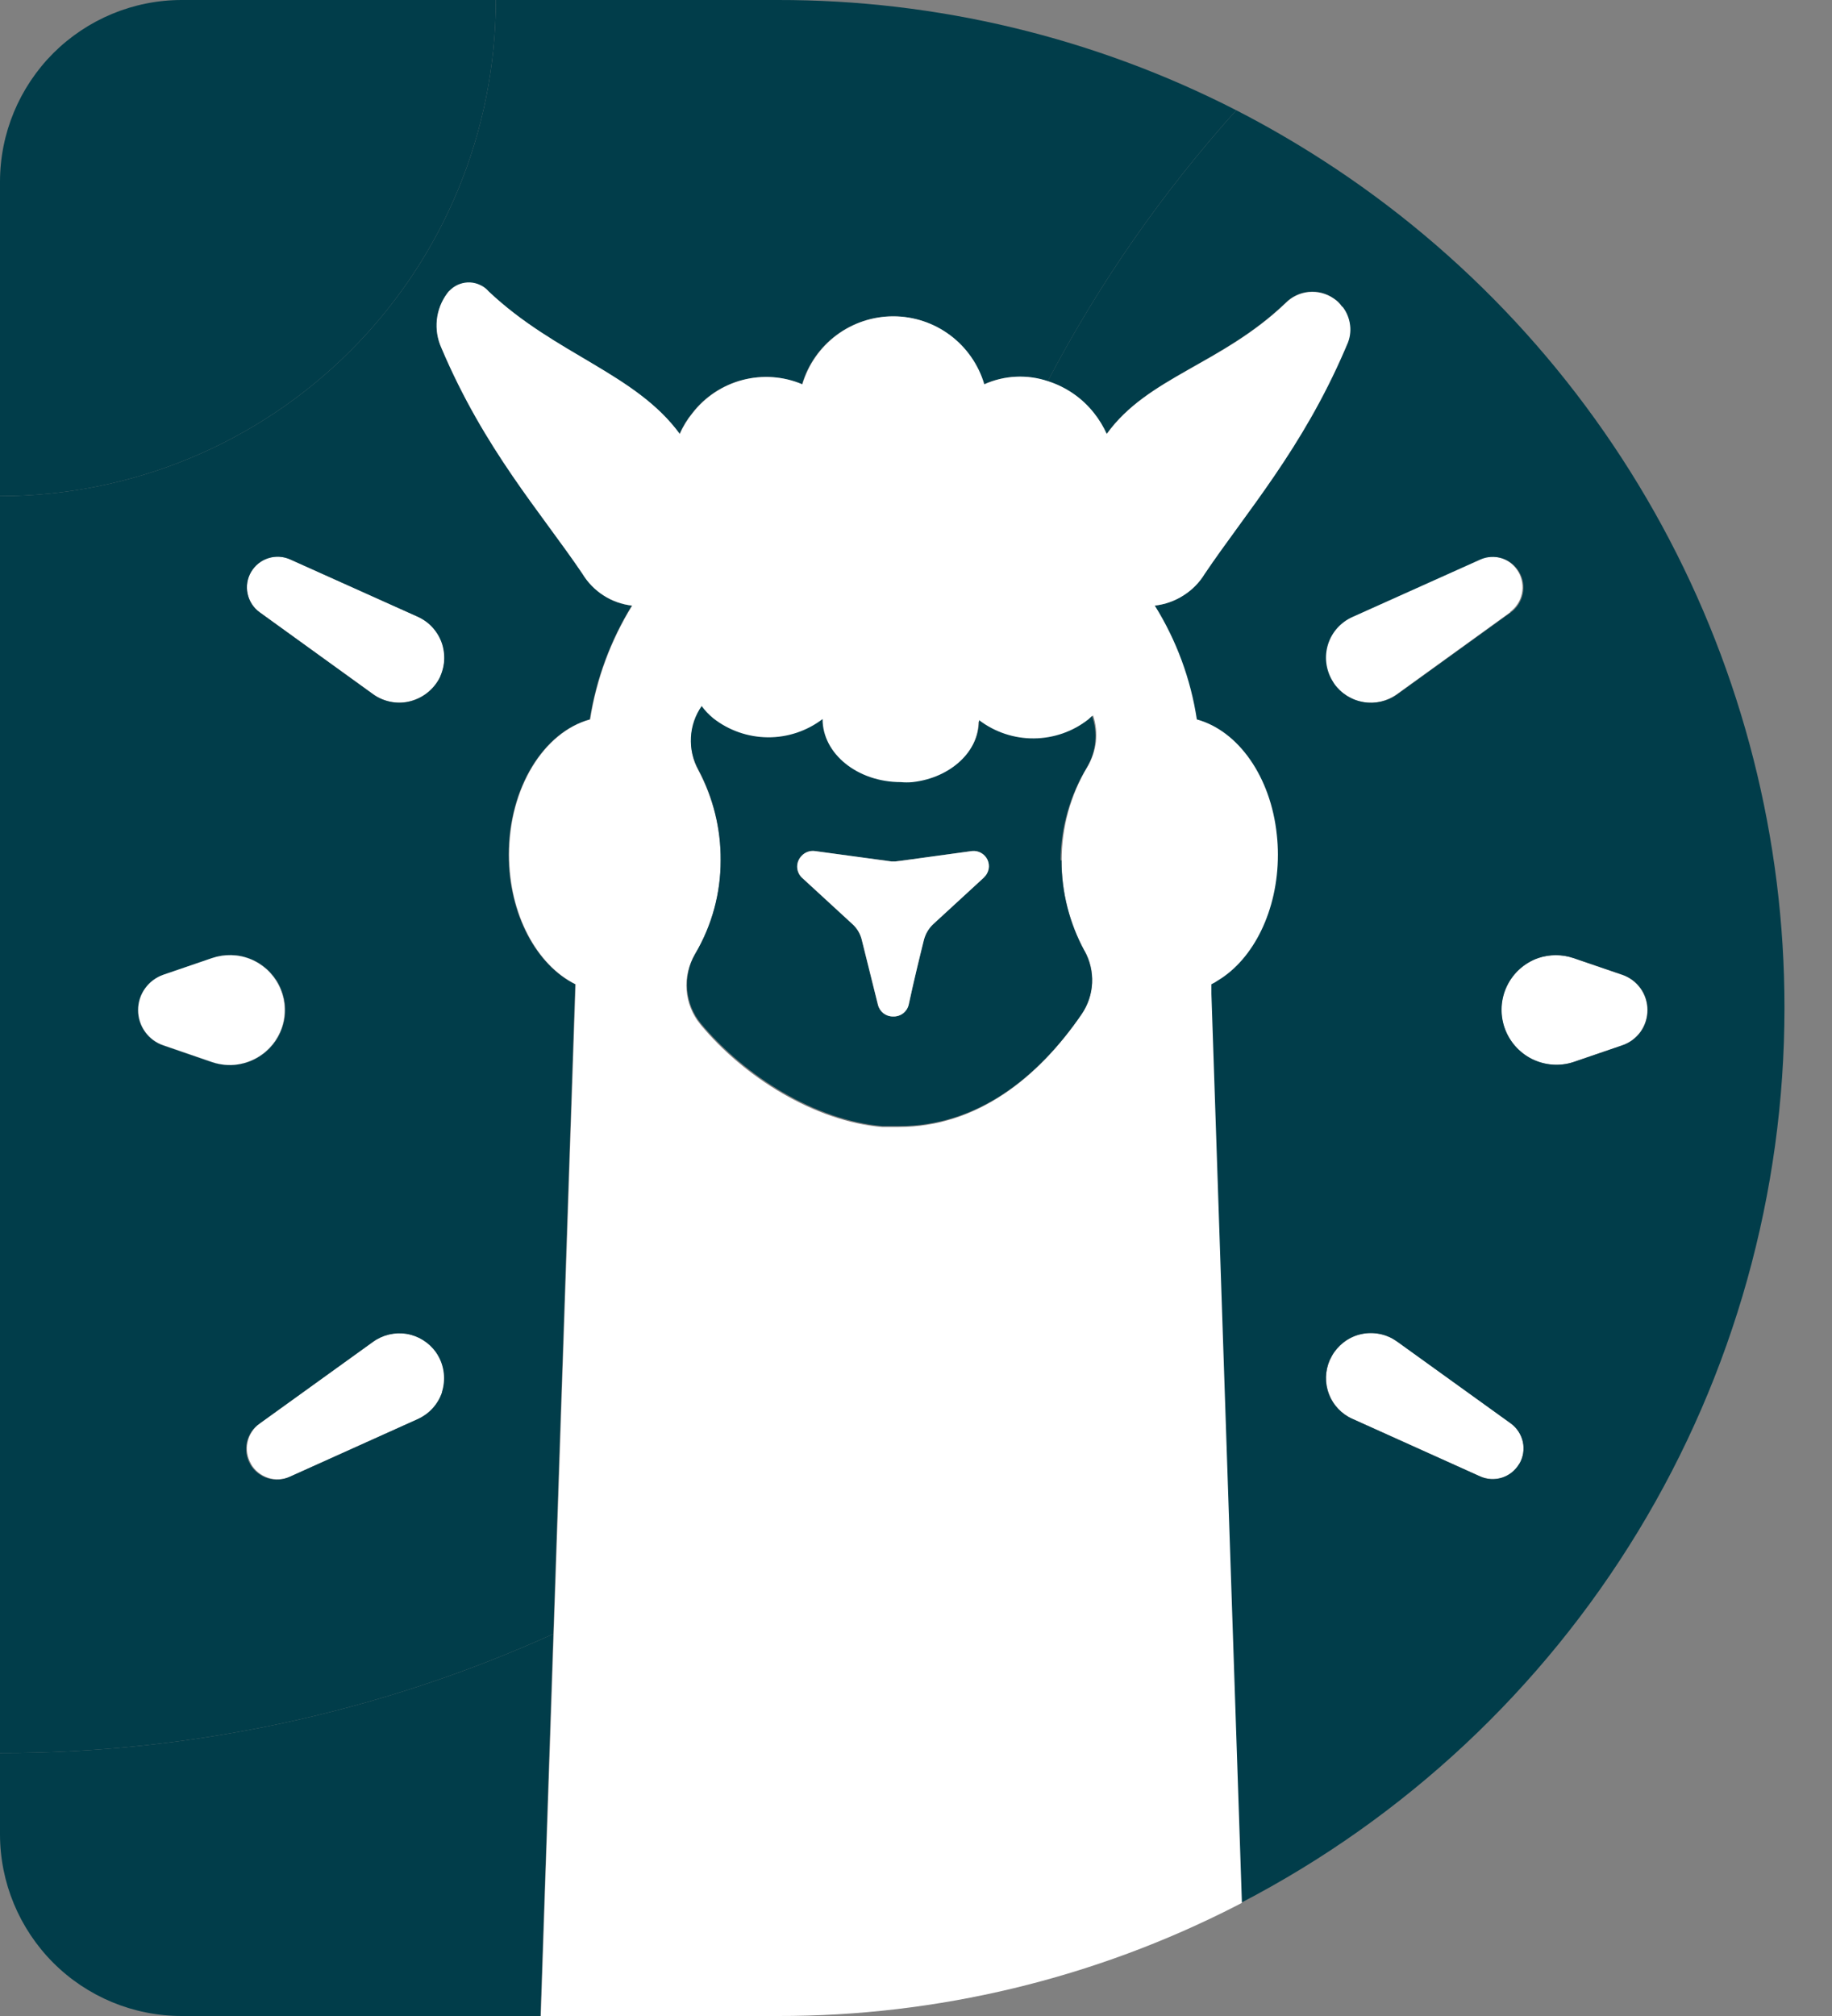 <svg width="20" height="22" viewBox="0 0 20 22" fill="none" xmlns="http://www.w3.org/2000/svg">
<rect x="0" y="0" width="20" height="22" fill="#808080" stroke="none"/>
<path fill-rule="evenodd" clip-rule="evenodd" d="M2.858 11.509C2.78 11.565 2.691 11.601 2.596 11.616C2.502 11.63 2.406 11.621 2.315 11.59L1.783 11.407C1.703 11.38 1.633 11.328 1.584 11.259C1.534 11.19 1.508 11.107 1.508 11.022C1.508 10.938 1.534 10.855 1.584 10.786C1.633 10.717 1.703 10.665 1.783 10.637L2.315 10.455C2.452 10.409 2.6 10.412 2.733 10.466C2.867 10.52 2.976 10.62 3.042 10.748C3.108 10.876 3.126 11.023 3.092 11.163C3.058 11.303 2.975 11.426 2.858 11.509Z" fill="#013D4A"/>
<path fill-rule="evenodd" clip-rule="evenodd" d="M2.74 15.974C2.699 15.902 2.685 15.818 2.703 15.737C2.72 15.656 2.767 15.584 2.834 15.535L4.074 14.642C4.179 14.566 4.311 14.534 4.439 14.555C4.567 14.576 4.682 14.647 4.759 14.752C4.769 14.765 4.777 14.78 4.785 14.794C4.818 14.85 4.839 14.911 4.847 14.975C4.856 15.039 4.852 15.104 4.835 15.166C4.818 15.228 4.79 15.286 4.75 15.337C4.711 15.389 4.662 15.431 4.606 15.463L4.561 15.487L3.167 16.114C3.091 16.148 3.006 16.153 2.927 16.127C2.848 16.101 2.781 16.047 2.74 15.976" fill="white"/>
<path fill-rule="evenodd" clip-rule="evenodd" d="M4.785 7.423C4.75 7.481 4.703 7.532 4.648 7.572C4.593 7.612 4.53 7.64 4.463 7.655C4.396 7.67 4.327 7.671 4.26 7.657C4.193 7.643 4.129 7.615 4.073 7.575L2.833 6.68C2.766 6.631 2.72 6.559 2.703 6.478C2.685 6.397 2.699 6.312 2.741 6.241C2.782 6.169 2.849 6.115 2.928 6.09C3.007 6.065 3.092 6.07 3.168 6.104L4.562 6.73C4.621 6.756 4.674 6.793 4.718 6.84C4.762 6.887 4.797 6.941 4.82 7.002C4.843 7.061 4.854 7.125 4.852 7.19C4.85 7.254 4.836 7.317 4.81 7.376C4.81 7.391 4.795 7.406 4.786 7.421" fill="white"/>
<path d="M6.04 17.831L5.9 22H1.983C1.457 22 0.953 21.791 0.581 21.419C0.21 21.047 0 20.543 0 20.017L0 19.13C2.083 19.133 4.143 18.69 6.04 17.831Z" fill="#013D4A"/>
<path fill-rule="evenodd" clip-rule="evenodd" d="M16.587 15.973C16.546 16.045 16.479 16.099 16.4 16.124C16.322 16.15 16.236 16.145 16.16 16.112L14.766 15.484C14.648 15.432 14.556 15.335 14.509 15.214C14.463 15.094 14.466 14.959 14.518 14.841L14.543 14.793C14.575 14.737 14.618 14.688 14.669 14.648C14.72 14.609 14.778 14.58 14.841 14.563C14.903 14.547 14.968 14.543 15.032 14.551C15.096 14.56 15.157 14.581 15.213 14.614L15.255 14.64L16.495 15.534C16.562 15.583 16.609 15.655 16.626 15.736C16.643 15.816 16.63 15.901 16.589 15.973" fill="white"/>
<path fill-rule="evenodd" clip-rule="evenodd" d="M16.488 6.681L15.248 7.577C15.142 7.652 15.01 7.683 14.881 7.661C14.753 7.639 14.638 7.568 14.562 7.461L14.539 7.424C14.505 7.37 14.484 7.309 14.474 7.245C14.465 7.182 14.468 7.117 14.483 7.055C14.499 6.993 14.527 6.934 14.565 6.883C14.603 6.831 14.651 6.788 14.706 6.755C14.721 6.745 14.738 6.737 14.755 6.73L16.149 6.104C16.224 6.07 16.31 6.065 16.389 6.09C16.468 6.115 16.534 6.169 16.576 6.241C16.617 6.312 16.631 6.397 16.614 6.478C16.597 6.559 16.55 6.631 16.483 6.68" fill="white"/>
<path fill-rule="evenodd" clip-rule="evenodd" d="M17.984 11.023C17.984 11.107 17.958 11.19 17.909 11.259C17.859 11.328 17.79 11.38 17.709 11.408L17.175 11.59C17.026 11.639 16.863 11.627 16.721 11.556C16.581 11.485 16.473 11.362 16.422 11.213C16.372 11.063 16.382 10.9 16.451 10.758C16.52 10.617 16.642 10.508 16.791 10.455C16.916 10.413 17.051 10.413 17.175 10.455L17.709 10.638C17.79 10.665 17.859 10.717 17.908 10.786C17.958 10.855 17.984 10.938 17.984 11.023Z" fill="white"/>
<path d="M4.827 7.029C4.847 7.095 4.854 7.163 4.847 7.231C4.839 7.299 4.818 7.365 4.785 7.424C4.75 7.483 4.703 7.534 4.648 7.574C4.593 7.614 4.53 7.642 4.464 7.657C4.397 7.672 4.327 7.672 4.26 7.658C4.193 7.644 4.129 7.617 4.074 7.577L2.833 6.681C2.766 6.632 2.72 6.561 2.703 6.479C2.686 6.398 2.699 6.314 2.741 6.242C2.783 6.171 2.849 6.117 2.928 6.092C3.007 6.066 3.093 6.071 3.168 6.105L4.562 6.731C4.625 6.76 4.681 6.801 4.726 6.852C4.772 6.904 4.806 6.964 4.827 7.029ZM4.827 15.19C4.806 15.255 4.771 15.315 4.725 15.366C4.679 15.417 4.623 15.458 4.561 15.486L3.167 16.114C3.091 16.15 3.004 16.157 2.923 16.132C2.843 16.107 2.774 16.053 2.732 15.98C2.69 15.907 2.677 15.821 2.695 15.739C2.714 15.656 2.762 15.584 2.832 15.536L4.072 14.643C4.177 14.567 4.309 14.536 4.437 14.556C4.565 14.577 4.68 14.648 4.756 14.753C4.767 14.767 4.775 14.782 4.783 14.795C4.817 14.854 4.838 14.92 4.845 14.988C4.852 15.056 4.845 15.125 4.825 15.19M2.315 11.592L1.782 11.409C1.702 11.382 1.632 11.33 1.583 11.261C1.534 11.192 1.507 11.109 1.507 11.024C1.507 10.939 1.534 10.857 1.583 10.788C1.632 10.719 1.702 10.667 1.782 10.639L2.315 10.457C2.389 10.431 2.469 10.419 2.548 10.424C2.627 10.428 2.704 10.448 2.776 10.483C2.847 10.518 2.911 10.566 2.963 10.626C3.016 10.685 3.056 10.754 3.081 10.829C3.107 10.905 3.117 10.984 3.112 11.063C3.106 11.142 3.085 11.219 3.05 11.29C3.014 11.361 2.965 11.424 2.905 11.476C2.845 11.528 2.775 11.567 2.7 11.592C2.575 11.633 2.44 11.633 2.315 11.592ZM8.489 1.48769e-05H5.413C5.412 1.436 4.842 2.812 3.827 3.827C2.812 4.843 1.436 5.413 0 5.414L0 19.13C2.083 19.133 4.143 18.69 6.04 17.831L6.279 10.741C5.856 10.532 5.553 9.977 5.553 9.327C5.553 8.596 5.935 7.988 6.438 7.851C6.507 7.411 6.663 6.989 6.897 6.609C6.787 6.596 6.681 6.558 6.588 6.497C6.495 6.437 6.417 6.356 6.36 6.261C5.905 5.592 5.29 4.905 4.82 3.796C4.777 3.7 4.76 3.595 4.771 3.49C4.782 3.386 4.821 3.286 4.884 3.202C4.931 3.14 5 3.1 5.077 3.089C5.154 3.079 5.232 3.099 5.294 3.146C5.307 3.157 5.319 3.168 5.331 3.18C6.059 3.869 6.934 4.075 7.418 4.736C7.453 4.654 7.5 4.578 7.556 4.509C7.693 4.331 7.885 4.204 8.102 4.147C8.319 4.09 8.548 4.107 8.755 4.194C8.818 3.98 8.949 3.792 9.128 3.658C9.307 3.525 9.525 3.452 9.748 3.452C9.972 3.452 10.189 3.525 10.368 3.658C10.547 3.792 10.678 3.98 10.741 4.194C10.961 4.096 11.21 4.084 11.438 4.161C11.998 3.093 12.69 2.1 13.496 1.203C11.947 0.41 10.23 -0.003 8.489 1.48769e-05Z" fill="#013D4A"/>
<path fill-rule="evenodd" clip-rule="evenodd" d="M2.858 11.509C2.78 11.565 2.691 11.601 2.596 11.616C2.502 11.63 2.406 11.621 2.315 11.59L1.783 11.407C1.703 11.38 1.633 11.328 1.584 11.259C1.534 11.19 1.508 11.107 1.508 11.022C1.508 10.938 1.534 10.855 1.584 10.786C1.633 10.717 1.703 10.665 1.783 10.637L2.315 10.455C2.452 10.409 2.6 10.412 2.733 10.466C2.867 10.52 2.976 10.62 3.042 10.748C3.108 10.876 3.126 11.023 3.092 11.163C3.058 11.303 2.975 11.426 2.858 11.509Z" fill="white"/>
<path d="M17.712 11.407L17.178 11.59C17.028 11.639 16.865 11.626 16.724 11.556C16.583 11.485 16.476 11.362 16.425 11.213C16.374 11.063 16.384 10.9 16.453 10.758C16.522 10.616 16.644 10.507 16.793 10.455C16.918 10.413 17.053 10.413 17.178 10.455L17.712 10.637C17.792 10.665 17.862 10.717 17.912 10.786C17.961 10.855 17.987 10.938 17.987 11.022C17.987 11.107 17.961 11.19 17.912 11.259C17.862 11.328 17.792 11.38 17.712 11.407ZM16.586 15.973C16.544 16.045 16.478 16.099 16.399 16.125C16.32 16.15 16.235 16.146 16.159 16.112L14.765 15.484C14.647 15.432 14.554 15.335 14.508 15.214C14.461 15.094 14.465 14.96 14.517 14.842L14.542 14.793C14.574 14.737 14.617 14.688 14.668 14.649C14.719 14.609 14.777 14.58 14.839 14.564C14.902 14.547 14.967 14.543 15.03 14.552C15.094 14.56 15.156 14.581 15.212 14.614L15.253 14.641L16.494 15.534C16.561 15.583 16.607 15.655 16.625 15.736C16.642 15.817 16.629 15.901 16.587 15.973M14.499 7.029C14.52 6.964 14.554 6.904 14.6 6.853C14.646 6.802 14.702 6.761 14.765 6.733L16.159 6.107C16.234 6.073 16.32 6.068 16.399 6.093C16.478 6.118 16.544 6.172 16.586 6.244C16.628 6.315 16.641 6.4 16.624 6.481C16.607 6.562 16.561 6.634 16.494 6.683L15.253 7.578C15.147 7.654 15.015 7.684 14.886 7.662C14.758 7.641 14.643 7.569 14.567 7.463L14.544 7.426C14.509 7.366 14.487 7.301 14.479 7.232C14.471 7.164 14.478 7.095 14.499 7.029ZM14.443 1.75C14.137 1.553 13.822 1.37 13.496 1.203C12.69 2.1 11.998 3.093 11.438 4.16C11.636 4.224 11.811 4.345 11.94 4.509C11.995 4.578 12.042 4.655 12.079 4.736C12.532 4.115 13.33 3.975 14.03 3.309C14.098 3.238 14.188 3.194 14.286 3.185C14.383 3.175 14.48 3.201 14.56 3.257C14.597 3.281 14.628 3.311 14.653 3.347C14.698 3.406 14.727 3.476 14.736 3.549C14.744 3.623 14.732 3.698 14.701 3.765L14.681 3.812C14.212 4.9 13.601 5.593 13.15 6.261C13.091 6.357 13.012 6.438 12.917 6.498C12.823 6.559 12.716 6.596 12.604 6.609C12.836 6.988 12.989 7.411 13.054 7.851C13.508 7.975 13.861 8.477 13.928 9.109C13.936 9.182 13.94 9.254 13.94 9.327C13.94 9.938 13.672 10.467 13.285 10.699C13.263 10.716 13.239 10.729 13.213 10.741V10.847L13.548 20.765C15.336 19.837 16.835 18.435 17.882 16.713C18.928 14.992 19.481 13.015 19.481 11.001C19.483 9.16 19.022 7.349 18.142 5.733C17.262 4.117 15.99 2.747 14.443 1.75Z" fill="#013D4A"/>
<path d="M11.841 10.376C11.901 10.484 11.929 10.607 11.923 10.73C11.916 10.854 11.875 10.973 11.804 11.074C11.327 11.77 10.659 12.299 9.809 12.299H9.628C8.893 12.236 8.122 11.755 7.645 11.178C7.559 11.073 7.507 10.944 7.496 10.808C7.485 10.673 7.515 10.537 7.583 10.42C7.77 10.108 7.869 9.751 7.869 9.387C7.869 9.046 7.785 8.709 7.625 8.408C7.566 8.301 7.538 8.179 7.545 8.057C7.551 7.935 7.592 7.817 7.662 7.717C7.698 7.766 7.74 7.81 7.787 7.849C7.956 7.982 8.163 8.055 8.378 8.058C8.592 8.061 8.802 7.994 8.974 7.866C8.974 8.246 9.357 8.554 9.827 8.554C9.87 8.557 9.913 8.557 9.956 8.554C10.368 8.503 10.682 8.219 10.682 7.874C10.857 8.005 11.07 8.073 11.289 8.069C11.507 8.064 11.717 7.987 11.886 7.849L11.933 7.807C11.964 7.899 11.974 7.997 11.964 8.094C11.953 8.191 11.921 8.285 11.871 8.368C11.686 8.678 11.589 9.033 11.59 9.394C11.59 9.739 11.676 10.078 11.841 10.381M14.651 3.347C14.626 3.311 14.595 3.28 14.559 3.257C14.479 3.202 14.383 3.178 14.287 3.187C14.191 3.197 14.102 3.24 14.035 3.308C13.335 3.978 12.528 4.115 12.083 4.736C12.046 4.655 12 4.578 11.944 4.508C11.816 4.345 11.641 4.224 11.442 4.16C11.214 4.083 10.966 4.095 10.746 4.194C10.683 3.98 10.552 3.792 10.373 3.658C10.194 3.524 9.976 3.452 9.753 3.452C9.529 3.452 9.312 3.524 9.133 3.658C8.954 3.792 8.823 3.98 8.76 4.194C8.553 4.106 8.324 4.09 8.107 4.147C7.89 4.204 7.698 4.331 7.561 4.508C7.504 4.577 7.457 4.654 7.422 4.736C6.939 4.075 6.063 3.869 5.335 3.18C5.31 3.151 5.279 3.127 5.244 3.111C5.209 3.094 5.172 3.084 5.133 3.082C5.095 3.08 5.056 3.086 5.02 3.099C4.984 3.112 4.95 3.132 4.922 3.158C4.907 3.171 4.893 3.185 4.882 3.201C4.819 3.286 4.78 3.385 4.769 3.49C4.758 3.594 4.775 3.7 4.818 3.795C5.288 4.905 5.903 5.588 6.358 6.261C6.416 6.357 6.495 6.438 6.589 6.498C6.684 6.559 6.79 6.596 6.902 6.609C6.668 6.988 6.512 7.41 6.443 7.851C5.941 7.988 5.558 8.595 5.558 9.327C5.558 9.976 5.861 10.532 6.284 10.741L6.045 17.831L5.904 22H8.492C10.233 22.003 11.95 21.59 13.499 20.796L13.558 20.765L13.225 10.847V10.741C13.25 10.729 13.274 10.715 13.297 10.699C13.683 10.467 13.951 9.938 13.951 9.327C13.951 9.254 13.947 9.181 13.939 9.109C13.873 8.477 13.519 7.975 13.066 7.851C12.999 7.41 12.843 6.987 12.607 6.609C12.719 6.596 12.826 6.558 12.92 6.498C13.015 6.438 13.095 6.357 13.153 6.261C13.605 5.591 14.216 4.9 14.684 3.812L14.704 3.765C14.736 3.698 14.748 3.623 14.739 3.549C14.73 3.475 14.702 3.405 14.656 3.347" fill="white"/>
<path d="M5.413 0C5.412 1.436 4.842 2.812 3.827 3.827C2.812 4.843 1.436 5.413 0 5.414L0 1.983C0 1.457 0.21 0.953 0.581 0.581C0.953 0.21 1.457 0 1.983 0L5.413 0Z" fill="#013D4A"/>
<path fill-rule="evenodd" clip-rule="evenodd" d="M10.742 9.575L10.185 10.087C10.137 10.132 10.103 10.19 10.086 10.254C10.05 10.401 9.978 10.691 9.919 10.965C9.91 11.002 9.888 11.035 9.858 11.059C9.827 11.082 9.79 11.094 9.752 11.092C9.714 11.094 9.676 11.082 9.646 11.059C9.615 11.035 9.594 11.002 9.584 10.965L9.407 10.254C9.391 10.19 9.357 10.132 9.308 10.087L8.751 9.575C8.72 9.543 8.702 9.501 8.702 9.457C8.702 9.412 8.72 9.37 8.751 9.339C8.769 9.319 8.791 9.305 8.816 9.296C8.841 9.287 8.867 9.284 8.893 9.287L9.73 9.4H9.775L9.84 9.392L10.612 9.287C10.646 9.283 10.681 9.29 10.71 9.307C10.74 9.324 10.764 9.35 10.779 9.38C10.794 9.413 10.799 9.449 10.792 9.484C10.785 9.519 10.767 9.55 10.741 9.575M11.578 9.387C11.581 9.027 11.682 8.675 11.869 8.368C11.917 8.285 11.947 8.192 11.956 8.097C11.965 8.001 11.954 7.905 11.922 7.814L11.884 7.849C11.714 7.983 11.504 8.056 11.288 8.058C11.072 8.06 10.861 7.99 10.689 7.859C10.689 8.2 10.378 8.488 9.963 8.535C9.92 8.539 9.877 8.539 9.834 8.535C9.363 8.535 8.98 8.227 8.98 7.847C8.808 7.978 8.597 8.048 8.381 8.046C8.165 8.044 7.955 7.971 7.785 7.837C7.738 7.798 7.696 7.754 7.66 7.705C7.59 7.805 7.549 7.923 7.543 8.045C7.536 8.168 7.564 8.289 7.623 8.396C7.786 8.701 7.87 9.042 7.867 9.387C7.868 9.747 7.772 10.1 7.589 10.41C7.522 10.527 7.491 10.663 7.502 10.798C7.513 10.934 7.565 11.063 7.651 11.168C8.132 11.745 8.9 12.226 9.635 12.289H9.815C10.666 12.289 11.333 11.76 11.81 11.064C11.878 10.963 11.917 10.846 11.922 10.724C11.927 10.603 11.898 10.482 11.839 10.376C11.674 10.073 11.588 9.734 11.588 9.389" fill="#013D4A"/>
<path fill-rule="evenodd" clip-rule="evenodd" d="M10.743 9.575L10.186 10.087C10.138 10.133 10.104 10.191 10.087 10.255C10.05 10.402 9.979 10.691 9.92 10.966C9.911 11.003 9.889 11.036 9.859 11.059C9.828 11.082 9.791 11.094 9.753 11.093C9.714 11.094 9.677 11.082 9.646 11.059C9.616 11.036 9.594 11.003 9.585 10.966L9.408 10.255C9.392 10.19 9.358 10.132 9.309 10.087L8.752 9.575C8.721 9.544 8.703 9.501 8.703 9.457C8.703 9.413 8.721 9.371 8.752 9.339C8.77 9.32 8.792 9.305 8.817 9.296C8.841 9.287 8.868 9.284 8.894 9.287L9.731 9.401H9.776L9.841 9.393L10.613 9.287C10.647 9.284 10.681 9.291 10.711 9.308C10.741 9.325 10.765 9.35 10.78 9.381C10.795 9.413 10.8 9.45 10.793 9.484C10.786 9.519 10.768 9.551 10.742 9.575" fill="white"/>
</svg>
